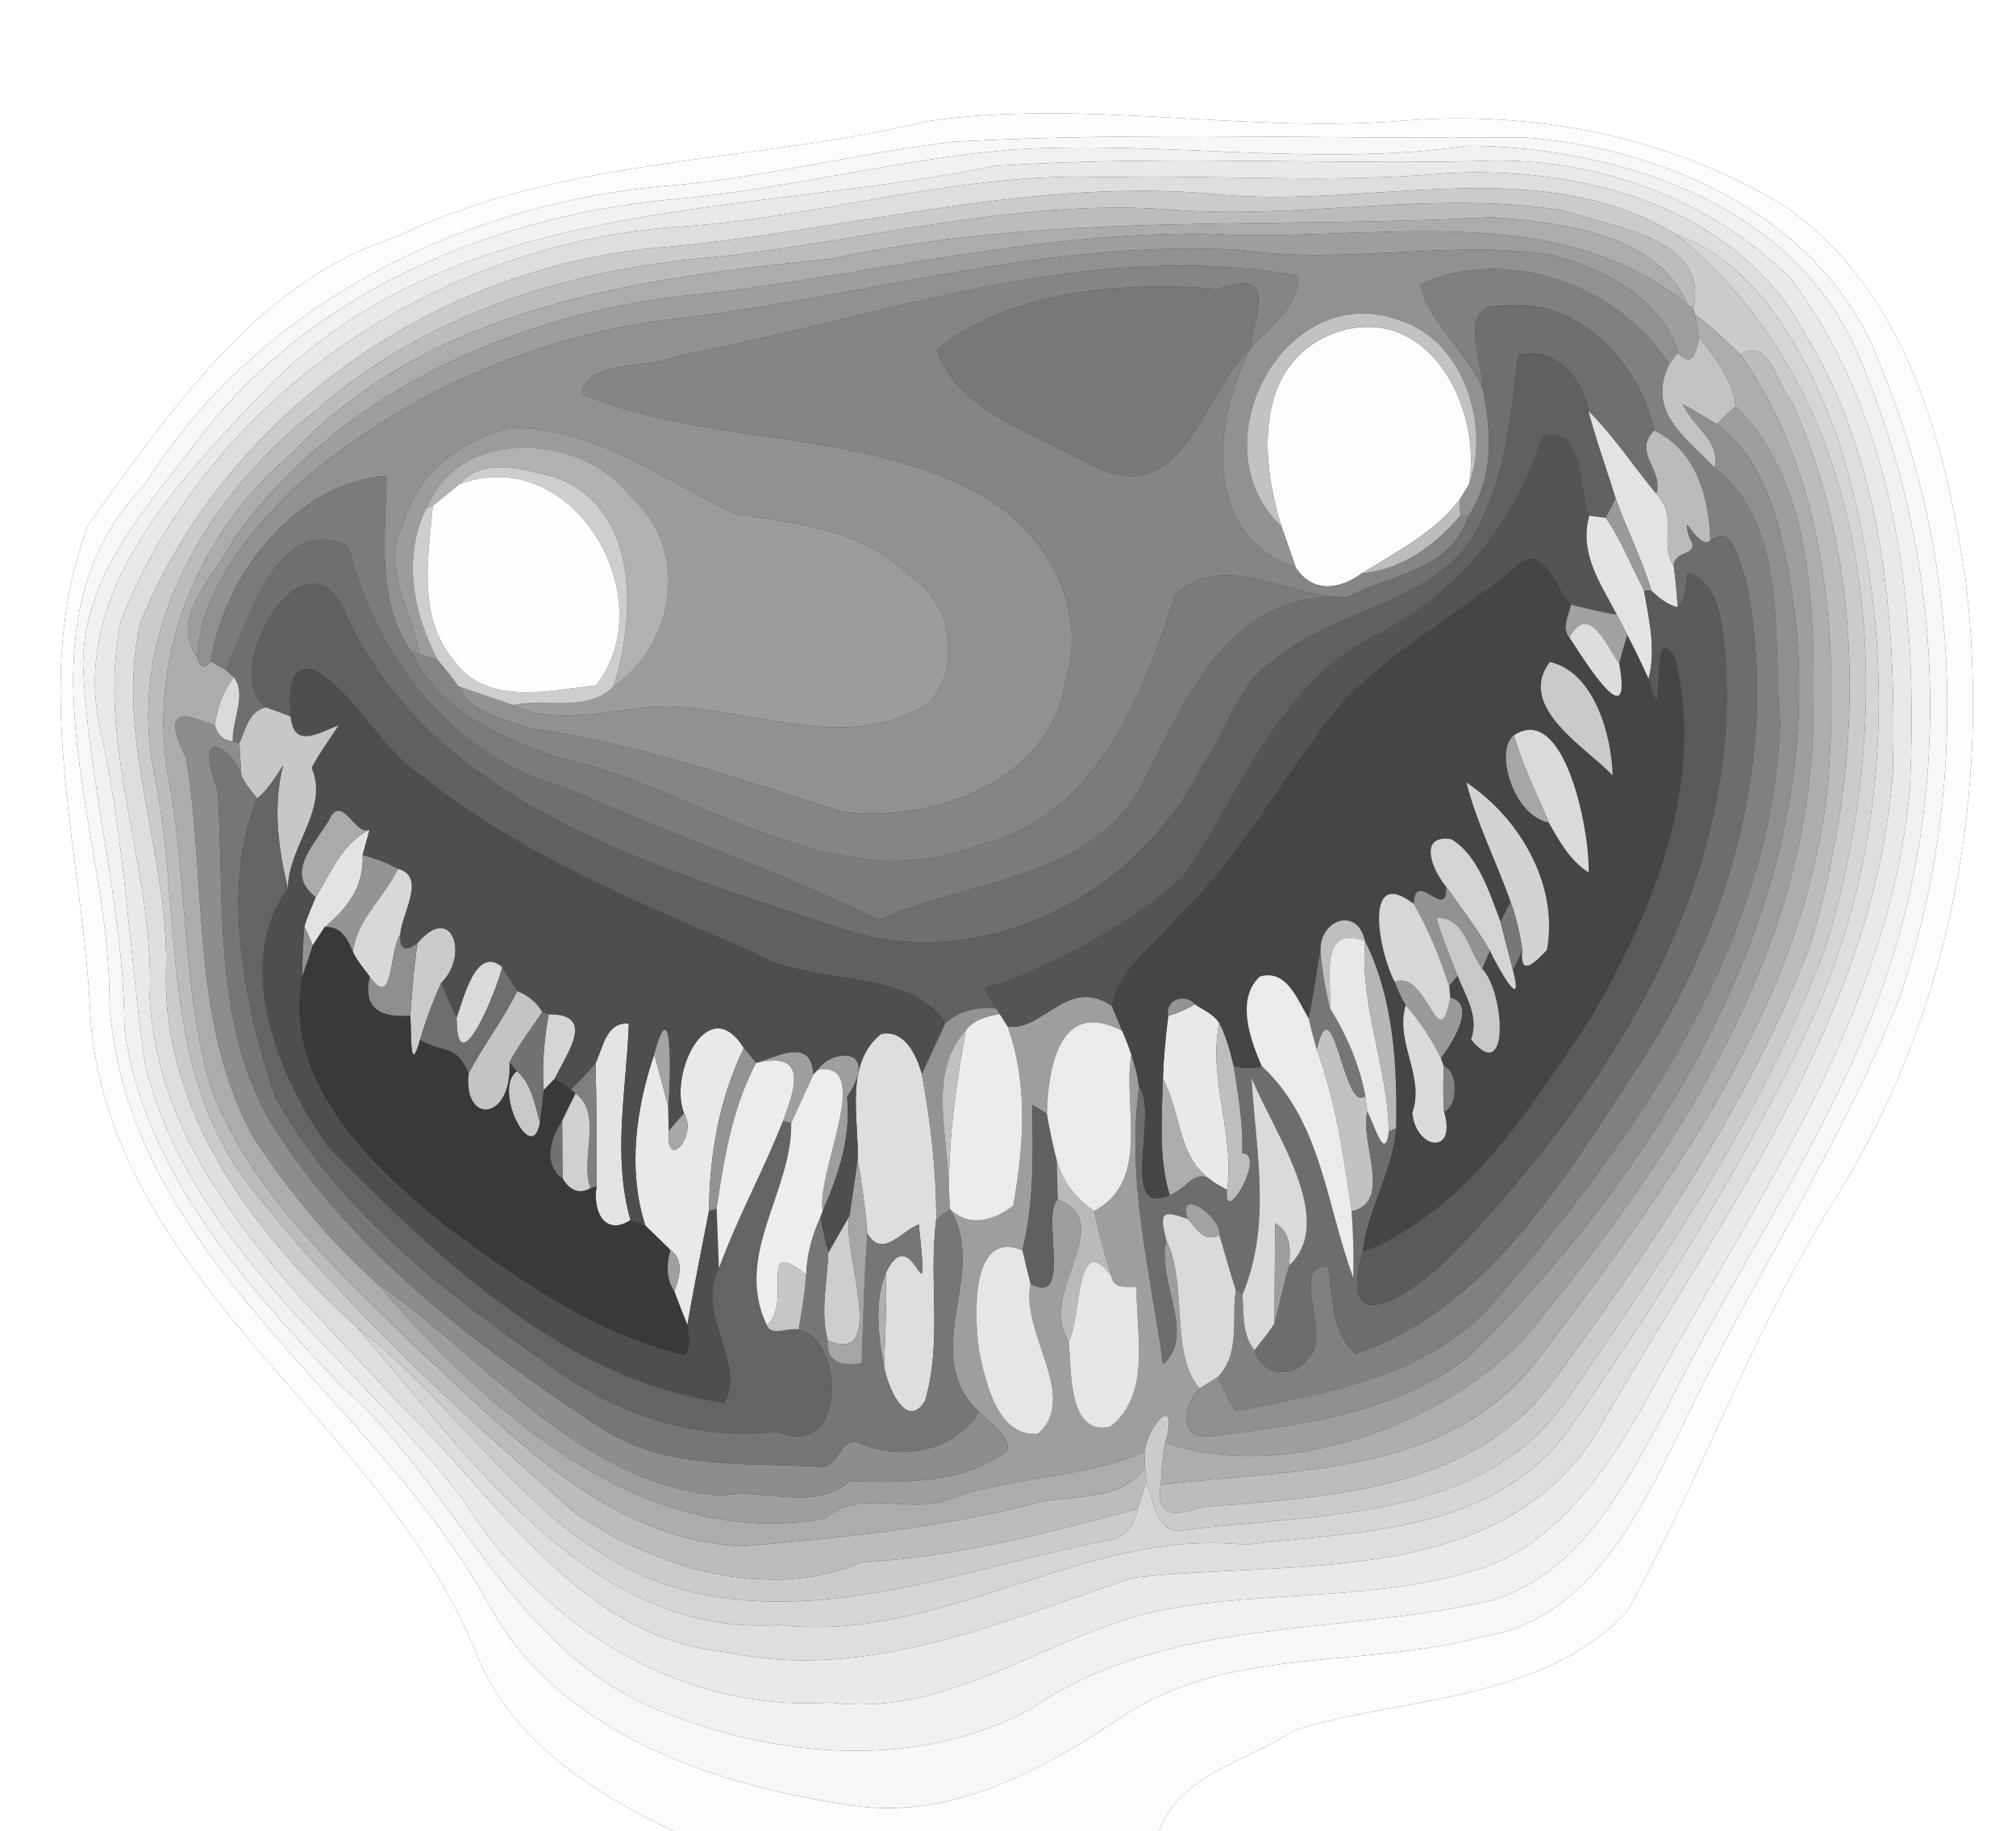 <?xml version="1.0" encoding="UTF-8" ?>
<!DOCTYPE svg PUBLIC "-//W3C//DTD SVG 1.1//EN" "http://www.w3.org/Graphics/SVG/1.1/DTD/svg11.dtd">
<svg width="250pt" height="227pt" viewBox="0 0 250 227" version="1.1" xmlns="http://www.w3.org/2000/svg">
<rect x="0" y="0" width="250" height="227" fill="#333333" stroke="none"/>
<g id="#ffffffff">
<path fill="#ffffff" opacity="1.00" d=" M 0.00 0.00 L 250.00 0.00 L 250.00 227.00 L 143.75 227.00 C 146.39 219.91 154.71 218.36 160.45 214.54 C 174.32 210.19 191.02 211.16 201.77 199.78 C 211.22 182.89 217.51 164.37 227.98 147.99 C 241.89 125.42 246.89 98.29 243.78 72.13 C 241.25 54.97 236.48 36.07 221.38 25.59 C 207.30 16.98 190.41 13.63 174.00 14.96 C 154.34 16.60 134.53 12.18 115.01 15.03 C 93.18 20.27 69.87 19.37 49.30 29.29 C 31.90 34.84 21.21 50.93 10.98 64.97 C 3.37 84.73 10.54 106.49 11.25 126.91 C 14.47 159.59 47.52 176.22 59.05 204.98 C 63.40 215.81 73.45 222.20 83.48 227.00 L 0.00 227.00 L 0.00 0.00 Z" />
</g>
<g id="#fcfcfcff">
<path fill="#fcfcfc" opacity="1.00" d=" M 115.01 15.03 C 134.53 12.18 154.34 16.60 174.00 14.96 C 190.41 13.63 207.30 16.98 221.38 25.59 C 236.48 36.07 241.25 54.97 243.78 72.13 C 246.89 98.29 241.89 125.42 227.98 147.99 C 217.51 164.37 211.22 182.89 201.77 199.78 C 191.02 211.16 174.32 210.19 160.45 214.54 C 154.71 218.36 146.39 219.91 143.75 227.00 L 83.48 227.00 C 73.45 222.20 63.40 215.81 59.05 204.98 C 47.52 176.22 14.47 159.59 11.25 126.91 C 10.54 106.49 3.37 84.73 10.98 64.97 C 21.21 50.93 31.90 34.84 49.30 29.29 C 69.87 19.37 93.18 20.27 115.01 15.03 M 118.41 17.56 C 106.54 18.91 94.94 22.00 83.03 23.01 C 57.33 25.13 31.96 37.75 17.99 59.99 C 0.80 77.95 13.81 103.25 13.58 124.59 C 15.93 156.12 46.23 172.96 60.44 198.62 C 68.93 214.57 87.81 221.10 104.58 223.66 C 117.77 226.11 129.66 219.24 140.13 212.20 C 153.25 204.11 169.66 206.82 183.96 202.88 C 197.41 200.70 203.66 186.99 209.01 176.00 C 217.48 158.36 228.30 141.88 235.57 123.65 C 244.12 98.70 243.42 70.06 233.33 45.69 C 226.77 27.42 207.14 18.40 189.01 17.03 C 165.48 17.30 141.89 16.29 118.41 17.56 Z" />
<path fill="#fcfcfc" opacity="1.00" d=" M 158.90 65.25 C 156.17 56.55 155.56 44.56 166.10 41.06 C 177.41 37.74 183.80 50.74 182.17 60.07 C 181.87 60.54 181.28 61.48 180.99 61.96 C 177.85 66.05 173.21 68.40 168.92 71.06 C 166.14 73.10 162.81 73.58 160.70 70.39 C 160.11 68.67 159.51 66.96 158.90 65.25 Z" />
</g>
<g id="#f7f7f7ff">
<path fill="#f7f7f7" opacity="1.00" d=" M 118.41 17.56 C 141.89 16.29 165.48 17.30 189.01 17.03 C 207.14 18.40 226.77 27.42 233.33 45.69 C 243.42 70.06 244.12 98.70 235.57 123.65 C 228.30 141.88 217.48 158.36 209.01 176.00 C 203.66 186.99 197.41 200.70 183.96 202.88 C 169.66 206.82 153.25 204.11 140.13 212.20 C 129.66 219.24 117.77 226.11 104.58 223.66 C 87.81 221.10 68.93 214.57 60.44 198.62 C 46.23 172.96 15.93 156.12 13.58 124.59 C 13.81 103.25 0.80 77.95 17.99 59.99 C 31.96 37.75 57.33 25.13 83.03 23.01 C 94.94 22.00 106.54 18.91 118.41 17.56 M 125.41 18.56 C 111.37 19.72 97.72 23.45 83.69 24.68 C 61.46 26.69 38.90 35.92 24.97 53.98 C 18.66 62.47 10.33 71.01 10.30 82.31 C 10.91 97.54 15.40 112.34 15.43 127.63 C 17.92 145.34 30.41 159.23 42.24 171.75 C 56.55 184.09 63.43 204.88 81.95 212.13 C 96.43 218.01 113.80 219.47 127.89 211.85 C 144.74 200.22 166.28 202.89 185.33 198.32 C 196.03 194.78 201.26 184.54 206.33 175.32 C 214.44 158.64 225.24 143.35 232.07 126.03 C 242.49 100.10 241.50 69.95 230.58 44.35 C 222.89 25.39 200.90 18.22 182.03 18.08 C 163.20 20.78 144.22 17.36 125.41 18.56 Z" />
</g>
<g id="#f1f1f1ff">
<path fill="#f1f1f1" opacity="1.00" d=" M 125.41 18.56 C 144.22 17.36 163.20 20.78 182.03 18.08 C 200.90 18.22 222.89 25.39 230.58 44.35 C 241.50 69.95 242.49 100.10 232.07 126.03 C 225.24 143.35 214.44 158.64 206.33 175.32 C 201.26 184.54 196.03 194.78 185.33 198.32 C 166.28 202.89 144.74 200.22 127.89 211.85 C 113.80 219.47 96.43 218.01 81.95 212.13 C 63.43 204.88 56.55 184.09 42.24 171.75 C 30.41 159.23 17.92 145.34 15.43 127.63 C 15.40 112.34 10.91 97.54 10.30 82.31 C 10.33 71.01 18.66 62.47 24.97 53.98 C 38.90 35.92 61.46 26.69 83.69 24.68 C 97.72 23.45 111.37 19.72 125.41 18.56 M 123.41 20.56 C 92.95 26.82 57.43 24.01 33.62 47.58 C 22.44 59.31 8.10 73.46 12.63 91.32 C 15.55 104.73 16.05 118.49 17.99 132.03 C 23.57 154.45 43.76 168.31 57.30 185.73 C 67.00 201.43 84.13 212.30 103.00 211.07 C 118.27 213.01 130.30 202.24 144.60 199.51 C 157.21 197.19 170.35 198.48 182.72 194.74 C 192.50 191.97 198.71 182.99 203.59 174.64 C 216.70 150.10 234.26 126.47 236.83 97.90 C 237.91 76.25 235.51 52.72 222.25 34.74 C 212.16 24.53 197.31 19.19 183.01 19.98 C 163.15 20.37 143.23 19.26 123.41 20.56 Z" />
</g>
<g id="#e9e9e9ff">
<path fill="#e9e9e9" opacity="1.00" d=" M 123.41 20.56 C 143.23 19.26 163.15 20.37 183.01 19.98 C 197.31 19.19 212.16 24.53 222.25 34.74 C 235.51 52.72 237.91 76.25 236.83 97.90 C 234.26 126.47 216.70 150.10 203.59 174.64 C 198.71 182.99 192.50 191.97 182.72 194.74 C 170.35 198.48 157.21 197.19 144.60 199.51 C 130.30 202.24 118.27 213.01 103.00 211.07 C 84.13 212.30 67.00 201.43 57.30 185.73 C 43.76 168.31 23.57 154.45 17.99 132.03 C 16.05 118.49 15.55 104.73 12.63 91.32 C 8.10 73.46 22.44 59.31 33.62 47.58 C 57.43 24.01 92.95 26.82 123.41 20.56 M 179.36 21.47 C 165.31 22.77 151.10 21.64 137.00 21.97 C 119.42 21.25 102.45 26.75 85.03 28.06 C 55.02 29.76 26.04 48.72 14.99 76.99 C 11.78 92.54 19.26 107.90 18.56 123.60 C 19.60 144.73 36.44 159.77 49.74 174.26 C 61.84 185.84 71.71 203.03 90.08 204.83 C 107.53 208.64 124.45 200.87 140.67 195.58 C 160.59 193.34 186.80 197.09 198.59 176.63 C 213.27 151.04 232.44 126.19 234.74 95.70 C 235.17 77.05 233.64 56.85 223.39 40.64 C 214.85 25.35 195.68 20.56 179.36 21.47 Z" />
<path fill="#e9e9e9" opacity="1.00" d=" M 144.87 125.93 C 146.04 125.60 147.14 125.12 148.19 124.50 C 149.21 125.23 150.52 125.70 151.19 126.83 C 149.78 133.87 153.16 140.66 152.17 147.54 C 151.75 147.30 150.93 146.82 150.52 146.58 C 145.92 143.50 146.72 138.63 144.21 133.71 C 144.30 131.09 144.55 128.51 144.87 125.93 Z" />
<path fill="#e9e9e9" opacity="1.00" d=" M 84.83 138.03 C 82.88 133.15 87.79 122.80 92.24 129.92 C 89.20 136.21 87.97 143.15 87.92 150.12 C 87.01 154.83 86.05 159.54 85.24 164.28 C 84.69 162.89 84.13 161.50 83.62 160.10 C 84.26 158.47 84.87 156.19 83.15 154.98 C 82.11 153.96 81.06 152.95 80.02 151.94 C 77.82 145.05 78.84 137.47 81.13 130.71 C 81.73 132.87 82.31 135.04 82.87 137.22 C 82.88 137.96 82.91 139.45 82.92 140.19 C 82.51 145.36 86.56 140.83 84.83 138.03 Z" />
</g>
<g id="#dededeff">
<path fill="#dedede" opacity="1.00" d=" M 179.36 21.47 C 195.68 20.56 214.85 25.35 223.39 40.64 C 233.64 56.85 235.17 77.05 234.74 95.70 C 232.44 126.19 213.27 151.04 198.59 176.63 C 186.80 197.09 160.59 193.34 140.67 195.58 C 124.45 200.87 107.53 208.64 90.08 204.83 C 71.71 203.03 61.84 185.84 49.74 174.26 C 36.44 159.77 19.60 144.73 18.56 123.60 C 19.26 107.90 11.78 92.54 14.99 76.99 C 26.04 48.72 55.02 29.76 85.03 28.06 C 102.45 26.75 119.42 21.25 137.00 21.97 C 151.10 21.64 165.31 22.77 179.36 21.47 M 150.00 23.99 C 126.61 22.08 104.00 28.90 80.89 30.77 C 53.43 33.52 27.76 51.64 17.36 77.31 C 14.16 91.73 21.09 106.04 20.58 120.59 C 20.26 138.33 31.77 153.27 44.29 164.55 C 57.83 180.07 73.06 203.07 96.64 201.46 C 116.84 203.81 134.59 189.35 154.39 191.50 C 168.27 189.87 184.47 190.10 194.00 177.99 C 205.16 162.12 215.59 145.54 223.98 128.00 C 234.94 105.05 235.51 78.10 227.81 54.10 C 224.18 44.22 218.16 32.67 207.84 29.06 C 190.44 18.51 169.02 26.21 150.00 23.99 Z" />
<path fill="#dedede" opacity="1.00" d=" M 109.26 128.19 C 112.16 127.58 113.68 130.80 114.31 133.15 C 115.41 139.10 116.12 145.10 116.10 151.16 C 115.13 158.60 116.87 166.44 114.71 173.69 C 112.32 177.53 109.94 171.62 109.63 169.31 C 109.79 165.47 109.96 161.66 109.85 157.82 C 113.28 150.55 115.38 165.60 113.94 151.79 C 111.75 152.62 109.42 156.13 107.56 152.91 C 107.32 149.83 106.89 146.76 106.36 143.72 C 106.52 138.72 104.67 131.83 109.26 128.19 Z" />
</g>
<g id="#cbcbcbff">
<path fill="#cbcbcb" opacity="1.00" d=" M 150.00 23.99 C 169.02 26.21 190.44 18.51 207.84 29.06 C 233.57 49.78 235.59 87.80 226.40 117.37 C 218.78 137.86 206.31 156.09 194.00 173.98 C 183.31 188.76 163.00 187.61 146.85 189.70 C 143.49 190.45 143.01 185.95 142.14 183.69 C 142.10 183.25 142.04 182.35 142.00 181.90 C 141.98 181.43 141.93 180.48 141.91 180.01 C 142.50 176.21 146.30 172.71 144.49 178.85 C 144.20 180.57 143.99 182.31 143.97 184.06 C 143.31 187.43 144.97 188.35 148.96 186.84 C 164.02 185.64 181.79 184.99 192.03 172.03 C 204.57 155.00 216.75 137.20 224.42 117.37 C 231.03 95.49 231.73 70.89 222.18 49.76 C 220.37 47.78 219.43 41.71 215.83 43.97 C 214.05 42.18 212.15 40.50 210.16 38.95 L 209.99 38.21 C 211.98 29.36 199.65 28.16 193.91 26.10 C 177.74 23.49 161.30 27.33 145.00 25.98 C 125.06 24.54 105.75 30.39 86.05 32.11 C 69.08 33.86 51.94 39.53 39.02 51.01 C 25.63 61.51 15.47 78.42 19.13 95.95 C 22.67 113.09 19.55 132.29 30.97 147.02 C 42.77 162.06 57.03 175.06 71.36 187.60 C 81.31 194.48 95.36 198.60 106.85 193.69 C 118.42 193.06 129.92 190.05 141.08 187.06 C 140.71 189.17 139.26 190.89 137.02 191.04 C 119.72 194.39 101.81 201.84 84.09 196.94 C 66.79 191.84 57.88 174.90 44.29 164.55 C 31.77 153.27 20.26 138.33 20.58 120.59 C 21.09 106.04 14.16 91.73 17.36 77.31 C 27.76 51.64 53.43 33.52 80.89 30.77 C 104.00 28.90 126.61 22.08 150.00 23.99 Z" />
<path fill="#cbcbcb" opacity="1.00" d=" M 51.79 116.90 C 56.11 111.82 58.20 118.52 54.71 121.86 C 53.68 124.14 52.80 126.50 52.09 128.91 C 50.77 133.62 51.04 127.96 50.88 125.92 C 51.11 122.89 51.32 119.89 51.79 116.90 Z" />
</g>
<g id="#bcbcbcff">
<path fill="#bcbcbc" opacity="1.00" d=" M 145.00 25.98 C 161.30 27.33 177.74 23.49 193.91 26.10 C 199.65 28.16 211.98 29.36 209.99 38.21 L 209.29 37.80 C 205.74 28.93 193.29 27.55 185.03 26.93 C 157.68 28.41 129.99 26.24 103.02 32.09 C 79.37 34.45 53.36 37.88 36.20 56.20 C 24.44 66.01 18.01 81.79 20.98 97.00 C 23.26 109.56 22.56 122.54 26.14 134.87 C 31.18 148.05 41.97 157.56 51.75 167.23 C 63.34 177.78 75.14 190.88 91.99 191.70 C 103.94 190.70 115.64 189.55 127.47 186.62 C 132.22 184.97 138.79 186.65 142.00 181.90 C 142.04 182.35 142.10 183.25 142.14 183.69 C 141.80 184.82 141.45 185.94 141.08 187.06 C 129.92 190.05 118.42 193.06 106.85 193.69 C 95.36 198.60 81.31 194.48 71.36 187.60 C 57.03 175.06 42.77 162.06 30.97 147.02 C 19.55 132.29 22.67 113.09 19.13 95.95 C 15.47 78.42 25.63 61.51 39.02 51.01 C 51.94 39.53 69.08 33.86 86.05 32.11 C 105.75 30.39 125.06 24.54 145.00 25.98 Z" />
<path fill="#bcbcbc" opacity="1.00" d=" M 215.83 43.97 C 219.43 41.71 220.37 47.78 222.18 49.76 C 231.73 70.89 231.03 95.49 224.42 117.37 C 216.75 137.20 204.57 155.00 192.03 172.03 C 181.79 184.99 164.02 185.64 148.96 186.84 C 144.97 188.35 143.31 187.43 143.97 184.06 C 160.27 182.12 179.49 183.11 190.61 168.67 C 206.76 147.33 224.08 124.27 226.74 96.70 C 228.01 78.72 226.52 59.18 215.83 43.97 Z" />
</g>
<g id="#acacacff">
<path fill="#acacac" opacity="1.00" d=" M 103.02 32.09 C 129.99 26.24 157.68 28.41 185.03 26.93 C 193.29 27.55 205.74 28.93 209.29 37.80 C 192.70 24.23 169.73 30.17 149.99 28.99 C 128.89 28.69 108.36 33.97 87.53 36.40 C 65.04 38.34 42.30 48.18 28.91 66.92 C 27.00 71.07 20.77 76.50 24.44 81.41 C 24.78 82.81 25.34 83.00 26.12 81.99 C 26.59 82.25 27.53 82.78 28.00 83.04 C 28.25 83.27 28.76 83.73 29.01 83.97 C 27.67 85.71 26.92 87.76 26.66 89.93 C 24.15 89.13 19.39 86.52 23.08 93.98 C 25.70 109.75 23.51 127.00 31.63 141.35 C 35.96 147.82 40.93 153.94 46.78 159.11 C 60.48 175.03 79.83 192.37 102.28 188.25 C 107.01 184.26 113.29 188.18 118.57 185.52 C 126.20 183.08 134.51 183.14 141.91 180.01 C 141.93 180.48 141.98 181.43 142.00 181.90 C 138.79 186.65 132.22 184.97 127.47 186.62 C 115.64 189.55 103.94 190.70 91.99 191.70 C 75.14 190.88 63.34 177.78 51.75 167.23 C 41.97 157.56 31.18 148.05 26.14 134.87 C 22.56 122.54 23.26 109.56 20.98 97.00 C 18.01 81.79 24.44 66.01 36.20 56.20 C 53.36 37.88 79.37 34.45 103.02 32.09 Z" />
</g>
<g id="#9e9e9eff">
<path fill="#9e9e9e" opacity="1.00" d=" M 87.53 36.40 C 108.36 33.97 128.89 28.69 149.99 28.99 C 169.73 30.17 192.70 24.23 209.29 37.80 L 209.99 38.21 L 210.16 38.95 C 210.34 39.92 210.54 40.88 210.75 41.84 C 210.30 43.58 209.95 45.80 208.08 43.75 C 206.09 36.94 198.76 33.27 192.36 31.59 C 179.61 29.67 166.78 32.88 154.02 31.01 C 130.45 29.57 107.69 36.66 84.53 39.43 C 66.83 41.34 49.78 48.70 36.45 60.52 C 30.71 66.16 25.04 73.05 24.44 81.41 C 20.77 76.50 27.00 71.07 28.91 66.92 C 42.30 48.18 65.04 38.34 87.53 36.40 Z" />
<path fill="#9e9e9e" opacity="1.00" d=" M 212.89 52.58 C 213.65 51.81 214.42 51.07 215.22 50.36 C 225.26 60.21 225.02 76.96 224.86 89.98 C 224.10 119.14 206.90 144.31 188.99 165.97 C 178.33 177.18 158.64 183.81 144.49 178.85 C 146.30 172.71 142.50 176.21 141.91 180.01 C 134.51 183.14 126.20 183.08 118.57 185.52 C 113.29 188.18 107.01 184.26 102.28 188.25 C 79.83 192.37 60.48 175.03 46.78 159.11 C 60.45 168.43 71.63 183.95 89.37 185.43 C 94.80 184.37 100.73 187.54 105.42 183.62 C 111.96 183.84 119.43 184.00 125.01 179.81 C 124.99 177.58 122.72 176.49 121.40 175.02 C 113.76 167.78 122.71 157.88 117.81 149.91 C 120.30 152.25 123.18 151.28 125.65 149.50 C 126.93 142.15 127.54 134.43 124.95 127.26 C 129.31 127.93 132.38 120.99 137.88 124.70 C 138.31 125.72 138.74 126.75 139.15 127.79 C 131.19 123.66 129.99 132.71 129.82 138.05 C 129.36 137.78 128.45 137.24 127.99 136.98 C 128.12 143.02 128.24 149.11 126.79 155.02 C 120.10 152.20 120.88 164.03 121.43 167.56 C 122.25 171.52 123.77 178.21 128.72 177.75 C 133.89 173.23 126.50 165.19 127.80 159.17 C 133.12 162.08 129.02 150.47 131.17 148.71 C 138.79 151.58 128.57 160.26 132.51 166.28 C 132.93 169.18 132.23 178.23 137.73 176.85 C 142.84 172.75 140.84 165.33 140.95 159.56 C 139.68 159.47 138.06 159.89 137.81 158.18 C 136.98 155.53 136.26 152.85 135.67 150.14 C 142.78 146.36 139.20 137.29 140.29 130.76 C 140.74 132.05 141.08 133.39 141.26 134.75 C 139.64 146.44 142.70 157.67 144.23 169.14 C 148.42 165.40 143.34 158.82 144.64 153.75 C 147.36 159.36 145.04 167.83 148.76 172.11 C 146.81 174.02 146.01 178.53 150.02 178.06 C 161.06 176.73 173.08 175.26 182.20 168.17 C 206.32 144.17 226.93 110.99 222.51 75.56 C 221.34 67.51 219.84 57.82 212.89 52.58 Z" />
<path fill="#9e9e9e" opacity="1.00" d=" M 93.76 131.78 C 96.57 130.91 100.60 128.60 100.88 133.20 C 99.95 135.20 99.04 137.22 98.12 139.23 L 97.09 138.98 C 98.67 134.78 100.19 130.29 93.76 131.78 Z" />
<path fill="#9e9e9e" opacity="1.00" d=" M 101.45 132.60 C 102.96 130.11 109.30 129.54 105.04 136.01 C 105.57 140.94 103.97 145.70 102.02 150.13 C 101.15 145.38 108.44 131.57 101.45 132.60 Z" />
</g>
<g id="#d5d5d5ff">
<path fill="#d5d5d5" opacity="1.00" d=" M 207.84 29.06 C 218.16 32.67 224.18 44.22 227.81 54.10 C 235.51 78.10 234.94 105.05 223.98 128.00 C 215.59 145.54 205.16 162.12 194.00 177.99 C 184.47 190.10 168.27 189.87 154.39 191.50 C 134.59 189.35 116.84 203.81 96.64 201.46 C 73.06 203.07 57.83 180.07 44.29 164.55 C 57.88 174.90 66.79 191.84 84.09 196.94 C 101.81 201.84 119.72 194.39 137.02 191.04 C 139.26 190.89 140.71 189.17 141.08 187.06 C 141.45 185.94 141.80 184.82 142.14 183.69 C 143.01 185.95 143.49 190.45 146.85 189.70 C 163.00 187.61 183.31 188.76 194.00 173.98 C 206.31 156.09 218.78 137.86 226.40 117.37 C 235.59 87.80 233.57 49.78 207.84 29.06 Z" />
<path fill="#d5d5d5" opacity="1.00" d=" M 68.04 125.73 C 73.97 125.72 70.36 130.48 68.78 133.75 C 68.44 134.10 67.76 134.80 67.42 135.15 C 67.18 132.00 67.50 128.83 68.04 125.73 Z" />
</g>
<g id="#919191ff">
<path fill="#919191" opacity="1.00" d=" M 84.53 39.43 C 107.69 36.66 130.45 29.57 154.02 31.01 C 166.78 32.88 179.61 29.67 192.36 31.59 C 198.76 33.27 206.09 36.94 208.08 43.75 C 207.81 44.10 207.27 44.80 207.00 45.15 C 200.59 35.21 186.68 30.41 176.14 35.24 C 177.07 39.93 181.95 43.55 183.86 48.19 C 185.01 53.59 185.24 59.27 182.06 64.07 L 181.10 63.92 C 181.07 63.43 181.02 62.45 180.99 61.96 C 181.28 61.48 181.87 60.54 182.17 60.07 C 184.83 53.03 181.56 42.46 174.03 39.89 C 159.48 34.00 148.13 55.17 158.90 65.25 C 159.51 66.96 160.11 68.67 160.70 70.39 C 148.85 66.24 150.49 52.12 155.11 43.08 C 157.48 40.51 161.03 38.01 161.02 34.20 C 134.89 29.42 109.45 39.31 84.13 44.12 C 80.90 45.76 72.83 44.40 72.10 48.82 C 87.75 55.36 106.44 52.97 121.70 61.35 C 129.57 65.89 134.91 74.98 132.21 84.15 C 130.32 97.08 115.60 102.01 104.29 100.62 C 91.60 96.53 78.93 92.17 65.67 90.28 C 62.51 89.15 58.34 88.46 56.84 85.08 C 59.10 85.88 61.38 86.61 63.64 87.41 C 70.09 90.54 77.57 87.06 84.47 87.67 C 94.53 88.41 105.94 93.18 115.18 87.15 C 119.40 82.52 118.04 74.58 112.68 71.33 C 107.03 65.61 98.67 64.91 91.17 63.69 C 82.17 59.56 73.57 52.71 63.12 53.10 C 57.23 54.51 51.44 58.95 49.99 65.00 C 47.09 70.54 51.23 75.68 51.97 81.08 L 51.05 80.86 C 46.53 74.52 47.85 66.24 47.94 58.96 C 36.63 59.96 27.87 71.15 26.12 81.99 C 25.34 83.00 24.78 82.81 24.44 81.41 C 25.04 73.05 30.71 66.16 36.45 60.52 C 49.78 48.70 66.83 41.34 84.53 39.43 Z" />
</g>
<g id="#858585ff">
<path fill="#858585" opacity="1.00" d=" M 84.13 44.12 C 109.45 39.31 134.89 29.42 161.02 34.20 C 161.03 38.01 157.48 40.51 155.11 43.08 C 155.24 39.62 158.83 32.97 151.02 35.83 C 139.41 34.90 125.33 35.91 116.21 43.32 C 118.25 50.70 128.64 53.91 135.39 57.63 C 146.58 63.64 149.20 48.77 155.11 43.08 C 150.49 52.12 148.85 66.24 160.70 70.39 C 162.81 73.58 166.14 73.10 168.92 71.06 C 173.87 70.63 177.94 67.60 181.10 63.92 L 182.06 64.07 C 179.88 70.81 172.35 71.18 167.01 74.06 C 159.95 74.16 151.86 68.11 145.74 73.74 C 141.74 86.27 135.92 101.19 121.67 104.69 C 102.92 111.95 86.70 97.53 69.10 93.91 C 62.07 91.40 54.26 88.08 51.05 80.86 L 51.97 81.08 C 52.54 81.26 53.68 81.60 54.25 81.78 C 55.15 82.84 56.03 83.94 56.84 85.08 C 58.34 88.46 62.51 89.15 65.67 90.28 C 78.93 92.17 91.60 96.53 104.29 100.62 C 115.60 102.01 130.32 97.08 132.21 84.15 C 134.91 74.98 129.57 65.89 121.70 61.35 C 106.44 52.97 87.75 55.36 72.10 48.82 C 72.83 44.40 80.90 45.76 84.13 44.12 Z" />
</g>
<g id="#808080ff">
<path fill="#808080" opacity="1.00" d=" M 176.14 35.24 C 186.68 30.41 200.59 35.21 207.00 45.15 C 204.16 51.11 209.02 54.14 212.63 58.00 C 221.83 65.19 219.81 79.40 220.76 89.83 C 219.57 117.26 203.08 140.75 185.80 160.80 C 177.81 170.59 164.84 172.60 153.25 174.97 C 152.37 173.62 151.71 172.16 150.98 170.74 C 153.84 167.92 152.70 163.56 153.25 159.92 L 154.08 160.48 C 154.24 162.86 154.00 165.43 155.56 167.39 C 156.34 170.56 160.69 171.07 162.27 168.28 C 165.26 166.19 159.76 156.33 164.72 157.13 C 165.34 160.67 165.01 165.25 168.12 167.83 C 185.38 161.90 194.80 144.69 204.35 130.34 C 215.15 113.08 220.74 91.79 216.44 71.61 C 215.56 69.71 214.97 64.76 212.09 67.04 C 211.94 61.67 210.40 55.93 205.15 53.37 C 203.17 44.66 195.58 36.66 186.02 37.94 C 180.62 37.74 183.96 44.83 183.86 48.19 C 181.95 43.55 177.07 39.93 176.14 35.24 Z" />
</g>
<g id="#787878ff">
<path fill="#787878" opacity="1.00" d=" M 116.21 43.32 C 125.33 35.91 139.41 34.90 151.02 35.83 C 158.83 32.97 155.24 39.62 155.11 43.08 C 149.20 48.77 146.58 63.64 135.39 57.63 C 128.64 53.91 118.25 50.70 116.21 43.32 Z" />
</g>
<g id="#6f6f6fff">
<path fill="#6f6f6f" opacity="1.00" d=" M 183.86 48.19 C 183.96 44.83 180.62 37.74 186.02 37.94 C 195.58 36.66 203.17 44.66 205.15 53.37 C 202.39 56.02 206.39 58.33 205.40 61.24 C 202.56 57.84 200.14 54.08 196.99 50.97 C 196.29 46.82 192.79 42.84 188.26 44.05 C 187.30 52.19 186.56 60.82 181.82 67.81 C 175.61 75.20 165.06 75.82 157.93 81.93 C 153.27 84.90 152.23 90.80 149.03 95.01 C 141.32 110.71 122.02 120.91 104.83 115.25 C 81.84 107.66 53.79 100.02 42.87 76.10 C 38.03 64.48 26.95 83.25 32.99 87.70 C 30.85 88.12 30.48 90.48 29.69 92.16 L 28.86 91.92 C 28.72 89.35 30.64 86.16 29.01 83.97 C 28.76 83.73 28.25 83.27 28.00 83.04 C 30.84 76.65 34.69 63.34 43.22 67.76 C 46.73 81.51 55.95 93.84 70.30 97.71 C 83.05 103.45 96.62 107.95 108.99 114.04 C 119.85 109.09 135.18 109.13 141.49 97.42 C 147.07 86.70 152.31 73.09 167.01 74.06 C 172.35 71.18 179.88 70.81 182.06 64.07 C 185.24 59.27 185.01 53.59 183.86 48.19 Z" />
</g>
<g id="#c2c2c2ff">
<path fill="#c2c2c2" opacity="1.00" d=" M 158.90 65.25 C 148.13 55.17 159.48 34.00 174.03 39.89 C 181.56 42.46 184.83 53.03 182.17 60.07 C 183.80 50.74 177.41 37.74 166.10 41.06 C 155.56 44.56 156.17 56.55 158.90 65.25 Z" />
<path fill="#c2c2c2" opacity="1.00" d=" M 163.28 130.10 C 165.34 121.52 166.65 138.30 169.32 135.87 C 169.38 136.36 169.50 137.33 169.56 137.82 C 168.59 141.74 172.81 148.96 167.61 150.18 C 166.63 143.39 165.66 136.57 163.28 130.10 Z" />
</g>
<g id="#adadadff">
<path fill="#adadad" opacity="1.00" d=" M 210.16 38.95 C 212.15 40.50 214.05 42.18 215.83 43.97 C 226.52 59.18 228.01 78.72 226.74 96.70 C 224.08 124.27 206.76 147.33 190.61 168.67 C 179.49 183.11 160.27 182.12 143.97 184.06 C 143.99 182.31 144.20 180.57 144.49 178.85 C 158.64 183.81 178.33 177.18 188.99 165.97 C 206.90 144.31 224.10 119.14 224.86 89.98 C 225.02 76.96 225.26 60.21 215.22 50.36 C 214.91 47.01 212.63 44.45 210.75 41.84 C 210.54 40.88 210.34 39.92 210.16 38.95 Z" />
<path fill="#adadad" opacity="1.00" d=" M 144.21 133.71 C 146.72 138.63 145.92 143.50 150.52 146.58 C 148.27 144.45 147.12 147.58 145.05 148.15 C 143.64 143.48 144.09 138.51 144.21 133.71 Z" />
</g>
<g id="#c3c3c3ff">
<path fill="#c3c3c3" opacity="1.00" d=" M 208.08 43.75 C 209.95 45.80 210.30 43.58 210.75 41.84 C 212.63 44.45 214.91 47.01 215.22 50.36 C 214.42 51.07 213.65 51.81 212.89 52.58 C 211.48 51.76 210.11 50.88 208.68 50.11 C 209.86 52.87 213.39 54.63 212.63 58.00 C 209.02 54.14 204.16 51.11 207.00 45.15 C 207.27 44.80 207.81 44.10 208.08 43.75 Z" />
</g>
<g id="#606060ff">
<path fill="#606060" opacity="1.00" d=" M 188.26 44.05 C 192.79 42.84 196.29 46.82 196.99 50.97 C 197.94 54.63 199.27 58.18 200.36 61.80 C 200.05 62.40 199.43 63.60 199.12 64.20 C 198.61 64.13 197.59 64.00 197.08 63.94 C 195.57 60.87 196.70 52.71 191.25 54.12 C 187.92 65.07 180.34 74.02 170.05 79.05 C 158.31 85.29 153.86 98.39 146.71 108.70 C 140.15 114.63 132.18 118.72 124.04 122.03 C 120.59 122.05 123.11 123.88 123.55 125.05 C 121.25 124.79 118.99 125.28 117.24 126.84 C 112.56 119.82 100.68 122.33 93.73 118.21 C 79.29 111.93 64.42 106.00 52.03 95.98 C 46.90 92.50 44.24 86.08 38.90 83.03 C 35.43 82.33 35.96 86.63 36.04 88.83 C 35.03 88.44 34.01 88.07 32.99 87.70 C 26.95 83.25 38.03 64.48 42.87 76.10 C 53.79 100.02 81.84 107.66 104.83 115.25 C 122.02 120.91 141.32 110.71 149.03 95.01 C 152.23 90.80 153.27 84.90 157.93 81.93 C 165.06 75.82 175.61 75.20 181.82 67.81 C 186.56 60.82 187.30 52.19 188.26 44.05 Z" />
<path fill="#606060" opacity="1.00" d=" M 127.99 136.98 C 128.45 137.24 129.36 137.78 129.82 138.05 C 130.14 140.00 130.56 141.93 131.04 143.84 C 131.10 145.46 131.12 147.09 131.17 148.71 C 129.02 150.47 133.12 162.08 127.80 159.17 C 127.44 157.78 127.10 156.40 126.79 155.02 C 128.24 149.11 128.12 143.02 127.99 136.98 Z" />
</g>
<g id="#8f8f8fff">
<path fill="#8f8f8f" opacity="1.00" d=" M 208.68 50.11 C 210.11 50.88 211.48 51.76 212.89 52.58 C 219.84 57.82 221.34 67.51 222.51 75.56 C 226.93 110.99 206.32 144.17 182.20 168.17 C 173.08 175.26 161.06 176.73 150.02 178.06 C 146.01 178.53 146.81 174.02 148.76 172.11 C 149.31 171.77 150.42 171.08 150.98 170.74 C 151.71 172.16 152.37 173.62 153.25 174.97 C 164.84 172.60 177.81 170.59 185.80 160.80 C 203.08 140.75 219.57 117.26 220.76 89.83 C 219.81 79.40 221.83 65.19 212.63 58.00 C 213.39 54.63 209.86 52.87 208.68 50.11 Z" />
</g>
<g id="#e3e3e3ff">
<path fill="#e3e3e3" opacity="1.00" d=" M 196.99 50.97 C 200.14 54.08 202.56 57.84 205.40 61.24 C 208.19 64.08 205.68 67.18 207.56 70.16 C 207.79 71.87 207.93 73.58 208.05 75.30 C 206.75 74.98 205.74 74.13 204.79 73.24 C 203.63 69.31 201.72 65.66 200.36 61.80 C 199.27 58.18 197.94 54.63 196.99 50.97 Z" />
<path fill="#e3e3e3" opacity="1.00" d=" M 39.15 111.23 C 41.03 108.19 42.44 104.53 45.82 102.87 C 45.55 103.92 45.26 104.96 44.97 106.01 C 45.17 109.96 43.00 112.67 40.25 114.95 C 39.89 115.51 39.16 116.64 38.79 117.21 C 38.53 116.62 38.00 115.44 37.74 114.85 C 38.12 113.61 38.66 112.42 39.15 111.23 Z" />
</g>
<g id="#9c9c9cff">
<path fill="#9c9c9c" opacity="1.00" d=" M 49.99 65.00 C 51.44 58.95 57.23 54.51 63.12 53.10 C 73.57 52.71 82.17 59.56 91.17 63.69 C 98.67 64.91 107.03 65.61 112.68 71.33 C 118.04 74.58 119.40 82.52 115.18 87.15 C 105.94 93.18 94.53 88.41 84.47 87.67 C 77.57 87.06 70.09 90.54 63.64 87.41 C 67.54 86.51 72.91 88.41 76.08 85.09 C 83.76 79.84 85.56 68.04 78.31 61.70 C 72.33 53.62 56.90 52.74 52.85 63.05 C 49.86 69.17 51.25 76.00 54.25 81.78 C 53.68 81.60 52.54 81.26 51.97 81.08 C 51.23 75.68 47.09 70.54 49.99 65.00 Z" />
</g>
<g id="#545454ff">
<path fill="#545454" opacity="1.00" d=" M 191.25 54.12 C 196.70 52.71 195.57 60.87 197.08 63.94 C 195.80 68.65 198.51 72.35 200.50 76.20 C 198.57 75.93 196.70 75.40 194.81 74.97 C 192.91 73.10 191.40 67.06 188.18 70.16 C 181.17 75.87 173.17 80.36 166.71 86.72 C 159.49 95.56 154.23 105.95 145.87 113.85 C 143.18 117.39 138.68 120.08 137.88 124.70 C 132.38 120.99 129.31 127.93 124.95 127.26 C 124.70 126.88 124.21 126.11 123.97 125.72 L 123.55 125.05 C 123.11 123.88 120.59 122.05 124.04 122.03 C 132.18 118.72 140.15 114.63 146.71 108.70 C 153.86 98.39 158.31 85.29 170.05 79.05 C 180.34 74.02 187.92 65.07 191.25 54.12 Z" />
</g>
<g id="#bbbbbbff">
<path fill="#bbbbbb" opacity="1.00" d=" M 205.40 61.24 C 206.39 58.33 202.39 56.02 205.15 53.37 C 210.40 55.93 211.94 61.67 212.09 67.04 C 210.53 68.30 208.37 62.55 209.48 66.59 C 211.03 69.09 207.69 68.00 207.56 70.16 C 205.68 67.18 208.19 64.08 205.40 61.24 Z" />
</g>
<g id="#b1b1b1ff">
<path fill="#b1b1b1" opacity="1.00" d=" M 52.85 63.05 C 56.90 52.74 72.33 53.62 78.31 61.70 C 85.56 68.04 83.76 79.84 76.08 85.09 C 78.87 76.30 79.31 63.04 68.86 59.16 C 64.94 58.26 60.07 56.51 57.01 60.01 C 55.89 60.90 54.78 61.80 53.67 62.70 L 52.85 63.05 Z" />
</g>
<g id="#cececeff">
<path fill="#cecece" opacity="1.00" d=" M 57.01 60.01 C 60.07 56.51 64.94 58.26 68.86 59.16 C 79.31 63.04 78.87 76.30 76.08 85.09 C 72.91 88.41 67.54 86.51 63.64 87.41 C 61.38 86.61 59.10 85.88 56.84 85.08 C 56.03 83.94 55.15 82.84 54.25 81.78 C 51.25 76.00 49.86 69.17 52.85 63.05 L 53.67 62.70 C 53.11 69.13 51.74 76.41 56.22 81.80 C 60.21 87.60 68.06 85.62 73.90 84.96 C 82.33 74.32 71.18 54.78 57.01 60.01 Z" />
<path fill="#cecece" opacity="1.00" d=" M 105.36 150.70 C 104.23 154.65 110.34 169.42 102.66 166.21 C 101.68 162.63 102.60 158.94 102.71 155.32 C 103.58 153.76 104.48 152.24 105.36 150.70 Z" />
</g>
<g id="#7b7b7bff">
<path fill="#7b7b7b" opacity="1.00" d=" M 26.12 81.99 C 27.87 71.15 36.63 59.96 47.94 58.96 C 47.85 66.24 46.53 74.52 51.05 80.86 C 54.26 88.08 62.07 91.40 69.10 93.91 C 86.70 97.53 102.92 111.95 121.67 104.69 C 135.92 101.19 141.74 86.27 145.74 73.74 C 151.86 68.11 159.95 74.16 167.01 74.06 C 152.31 73.09 147.07 86.70 141.49 97.42 C 135.18 109.13 119.85 109.09 108.99 114.04 C 96.62 107.95 83.05 103.45 70.30 97.71 C 55.95 93.84 46.73 81.51 43.22 67.76 C 34.69 63.34 30.84 76.65 28.00 83.04 C 27.53 82.78 26.59 82.25 26.12 81.99 Z" />
</g>
<g id="#fdfdfdff">
<path fill="#fdfdfd" opacity="1.00" d=" M 57.01 60.01 C 71.18 54.78 82.33 74.32 73.90 84.96 C 68.06 85.62 60.21 87.60 56.22 81.80 C 51.74 76.41 53.11 69.13 53.67 62.70 C 54.78 61.80 55.89 60.90 57.01 60.01 Z" />
</g>
<g id="#bdbdbdff">
<path fill="#bdbdbd" opacity="1.00" d=" M 168.92 71.06 C 173.21 68.40 177.85 66.05 180.99 61.96 C 181.02 62.45 181.07 63.43 181.10 63.92 C 177.94 67.60 173.87 70.63 168.92 71.06 Z" />
</g>
<g id="#9a9a9aff">
<path fill="#9a9a9a" opacity="1.00" d=" M 200.36 61.80 C 201.72 65.66 203.63 69.31 204.79 73.24 L 203.87 73.20 C 202.27 70.21 201.07 67.00 199.12 64.20 C 199.43 63.60 200.05 62.40 200.36 61.80 Z" />
<path fill="#9a9a9a" opacity="1.00" d=" M 172.96 121.73 C 176.97 120.06 178.44 131.46 179.84 123.66 C 183.26 124.54 179.96 129.49 178.68 131.20 C 177.54 128.82 176.06 126.62 174.32 124.64 C 173.77 123.71 173.32 122.74 172.96 121.73 Z" />
</g>
<g id="#e4e4e4ff">
<path fill="#e4e4e4" opacity="1.00" d=" M 197.08 63.94 C 197.59 64.00 198.61 64.13 199.12 64.20 C 201.07 67.00 202.27 70.21 203.87 73.20 C 204.50 76.82 205.39 80.56 204.43 84.19 C 203.62 82.33 202.71 80.52 201.79 78.72 C 201.38 77.87 200.95 77.03 200.50 76.20 C 198.51 72.35 195.80 68.65 197.08 63.94 Z" />
<path fill="#e4e4e4" opacity="1.00" d=" M 73.85 131.84 C 74.75 129.92 75.19 126.61 77.98 126.91 C 77.70 135.02 75.91 143.29 78.19 151.27 C 74.91 153.36 73.45 150.01 73.99 147.07 C 73.98 141.99 74.00 136.92 73.85 131.84 Z" />
</g>
<g id="#6d6d6dff">
<path fill="#6d6d6d" opacity="1.00" d=" M 209.48 66.59 C 208.37 62.55 210.53 68.30 212.09 67.04 C 214.97 64.76 215.56 69.71 216.44 71.61 C 220.74 91.79 215.15 113.08 204.35 130.34 C 194.80 144.69 185.38 161.90 168.12 167.83 C 165.01 165.25 165.34 160.67 164.72 157.13 C 159.76 156.33 165.26 166.19 162.27 168.28 C 160.69 171.07 156.34 170.56 155.56 167.39 C 156.40 166.29 157.32 165.24 158.05 164.06 C 158.70 161.67 159.13 159.25 159.86 156.89 C 165.85 151.33 157.98 140.43 155.20 133.63 C 155.71 142.64 157.74 151.76 154.08 160.48 L 153.25 159.92 C 152.49 157.67 151.91 155.36 151.20 153.10 C 151.46 150.86 145.92 147.00 147.30 151.13 C 144.19 150.03 143.69 150.19 144.64 153.75 C 143.34 158.82 148.42 165.40 144.23 169.14 C 142.70 157.67 139.64 146.44 141.26 134.75 C 143.76 137.87 138.61 151.11 145.05 148.15 C 147.12 147.58 148.27 144.45 150.52 146.58 C 150.93 146.82 151.75 147.30 152.17 147.54 C 151.62 152.41 157.16 142.96 154.02 142.99 C 154.18 139.33 153.53 135.76 152.98 132.17 C 154.13 132.43 155.32 132.58 156.46 132.16 C 163.92 139.07 164.46 149.44 167.82 158.41 C 167.89 155.66 167.82 152.91 167.61 150.18 C 172.81 148.96 168.59 141.74 169.56 137.82 C 170.34 139.12 171.75 144.32 172.23 140.28 L 173.12 139.87 C 172.76 145.25 169.57 149.97 168.99 155.23 C 165.28 168.11 177.40 158.68 180.80 154.80 C 199.56 135.05 216.09 109.46 213.95 81.03 C 213.41 77.36 213.42 72.40 209.31 71.01 C 208.84 72.41 209.24 74.24 208.05 75.30 C 207.93 73.58 207.79 71.87 207.56 70.16 C 207.69 68.00 211.03 69.09 209.48 66.59 Z" />
</g>
<g id="#454545ff">
<path fill="#454545" opacity="1.00" d=" M 188.18 70.16 C 191.40 67.06 192.91 73.10 194.81 74.97 C 194.55 76.30 193.60 77.78 194.61 79.02 C 197.16 82.93 202.43 91.24 200.78 82.23 C 201.10 81.05 201.43 79.88 201.79 78.72 C 202.71 80.52 203.62 82.33 204.43 84.19 C 206.85 92.64 204.25 76.18 207.68 81.38 C 211.62 97.01 205.01 112.92 197.23 126.26 C 189.70 137.40 182.06 150.02 168.99 155.23 C 169.57 149.97 172.76 145.25 173.12 139.87 C 173.27 132.06 172.82 123.79 169.27 116.67 C 168.37 112.37 163.65 113.97 163.76 117.84 C 163.20 120.63 162.89 123.47 162.29 126.26 C 160.89 124.01 159.62 120.11 156.24 121.06 C 153.21 123.84 155.05 128.91 156.46 132.16 C 155.32 132.58 154.13 132.43 152.98 132.17 C 152.53 130.35 152.06 128.50 151.19 126.83 C 150.52 125.70 149.21 125.23 148.19 124.50 C 146.94 123.10 144.48 123.89 144.87 125.93 C 144.55 128.51 144.30 131.09 144.21 133.71 C 144.09 138.51 143.64 143.48 145.05 148.15 C 138.61 151.11 143.76 137.87 141.26 134.75 C 141.08 133.39 140.74 132.05 140.29 130.76 C 139.95 129.75 139.57 128.76 139.15 127.79 C 138.74 126.75 138.31 125.72 137.88 124.70 C 138.68 120.08 143.18 117.39 145.87 113.85 C 154.23 105.95 159.49 95.56 166.71 86.72 C 173.17 80.36 181.17 75.87 188.18 70.16 M 192.20 82.07 C 187.97 87.64 196.77 92.71 199.98 96.14 C 199.85 90.99 197.62 83.29 192.20 82.07 M 187.74 91.15 C 185.30 92.98 187.61 101.13 192.07 101.98 C 193.35 104.29 194.72 106.72 197.00 108.16 C 197.17 102.97 194.02 87.07 187.74 91.15 M 181.85 97.02 C 183.15 102.11 185.58 106.84 187.32 111.79 C 187.01 112.41 186.38 113.65 186.07 114.27 C 184.71 110.67 183.24 105.93 179.93 104.02 C 175.69 103.46 177.76 108.10 179.33 109.91 C 179.55 114.45 175.45 107.54 175.32 112.07 C 168.97 107.16 170.98 118.10 172.96 121.73 C 173.32 122.74 173.77 123.71 174.32 124.64 C 172.95 129.19 176.74 133.43 175.15 137.95 C 175.53 142.49 180.71 143.35 179.07 137.79 C 180.86 137.25 180.85 132.71 179.04 132.18 L 178.68 131.20 C 179.96 129.49 183.26 124.54 179.84 123.66 C 179.80 123.30 179.74 122.59 179.71 122.23 C 179.97 121.92 180.49 121.29 180.75 120.97 C 181.77 123.52 183.45 126.04 182.43 128.88 C 187.29 134.75 186.57 122.93 183.80 120.10 C 184.04 119.54 184.52 118.42 184.76 117.86 C 185.77 119.96 189.06 125.89 187.61 120.24 C 187.91 119.64 188.50 118.44 188.79 117.83 C 188.40 121.36 190.54 119.15 191.83 117.77 C 193.31 109.69 188.44 101.40 181.85 97.02 Z" />
</g>
<g id="#5a5a5aff">
<path fill="#5a5a5a" opacity="1.00" d=" M 209.31 71.01 C 213.42 72.40 213.41 77.36 213.95 81.03 C 216.09 109.46 199.56 135.05 180.80 154.80 C 177.40 158.68 165.28 168.11 168.99 155.23 C 182.06 150.02 189.70 137.40 197.23 126.26 C 205.01 112.92 211.62 97.01 207.68 81.38 C 204.25 76.18 206.85 92.64 204.43 84.19 C 205.39 80.56 204.50 76.82 203.87 73.20 L 204.79 73.24 C 205.74 74.13 206.75 74.98 208.05 75.30 C 209.24 74.24 208.84 72.41 209.31 71.01 Z" />
</g>
<g id="#a1a1a1ff">
<path fill="#a1a1a1" opacity="1.00" d=" M 194.81 74.97 C 196.70 75.40 198.57 75.93 200.50 76.20 C 200.95 77.03 201.38 77.87 201.79 78.72 C 201.43 79.88 201.10 81.05 200.78 82.23 C 199.22 80.13 197.11 74.60 194.61 79.02 C 193.60 77.78 194.55 76.30 194.81 74.97 Z" />
</g>
<g id="#ddddddff">
<path fill="#dddddd" opacity="1.00" d=" M 194.61 79.02 C 197.11 74.60 199.22 80.13 200.78 82.23 C 202.43 91.24 197.16 82.93 194.61 79.02 Z" />
</g>
<g id="#cacacaff">
<path fill="#cacaca" opacity="1.00" d=" M 192.20 82.07 C 197.62 83.29 199.85 90.99 199.98 96.14 C 196.77 92.71 187.97 87.64 192.20 82.07 Z" />
</g>
<g id="#4e4e4eff">
<path fill="#4e4e4e" opacity="1.00" d=" M 36.04 88.83 C 35.96 86.63 35.43 82.33 38.90 83.03 C 44.24 86.08 46.90 92.50 52.03 95.98 C 64.42 106.00 79.29 111.93 93.73 118.21 C 100.68 122.33 112.56 119.82 117.24 126.84 C 116.25 128.94 115.31 131.06 114.31 133.15 C 113.68 130.80 112.16 127.58 109.26 128.19 C 104.67 131.83 106.52 138.72 106.36 143.72 C 106.07 146.05 105.69 148.37 105.36 150.70 C 104.48 152.24 103.58 153.76 102.71 155.32 C 102.35 153.85 102.01 152.39 101.72 150.92 L 102.02 150.13 C 103.97 145.70 105.57 140.94 105.04 136.01 C 109.30 129.54 102.96 130.11 101.45 132.60 L 100.88 133.20 C 100.60 128.60 96.57 130.91 93.76 131.78 C 93.26 131.16 92.75 130.54 92.24 129.92 C 87.79 122.80 82.88 133.15 84.83 138.03 C 84.18 138.74 83.55 139.46 82.92 140.19 C 82.91 139.45 82.88 137.96 82.87 137.22 C 83.15 133.87 83.45 122.21 81.13 130.71 C 78.84 137.47 77.82 145.05 80.02 151.94 C 79.56 151.77 78.65 151.44 78.19 151.27 C 75.91 143.29 77.70 135.02 77.98 126.91 C 75.19 126.61 74.75 129.92 73.85 131.84 C 72.89 132.96 71.86 134.02 70.82 135.07 C 70.31 134.74 69.29 134.08 68.78 133.75 C 70.36 130.48 73.97 125.72 68.04 125.73 L 67.25 125.49 C 66.55 124.25 65.46 123.39 64.14 122.89 C 63.49 121.91 62.91 120.89 62.28 119.90 C 59.02 117.14 57.49 123.86 56.62 126.21 C 55.97 124.77 55.30 123.33 54.71 121.86 C 58.20 118.52 56.11 111.82 51.79 116.90 C 50.40 118.02 49.52 117.85 49.63 115.84 C 49.76 113.34 52.94 108.63 49.34 107.72 C 47.97 106.94 46.48 106.42 44.97 106.01 C 45.26 104.96 45.55 103.92 45.82 102.87 C 44.01 103.75 42.38 98.10 40.75 101.77 C 38.93 104.81 35.29 108.19 39.15 111.23 C 38.66 112.42 38.12 113.61 37.74 114.85 C 37.58 116.93 37.49 119.02 37.47 121.12 C 35.00 134.55 46.68 145.20 56.24 152.71 C 64.99 159.00 74.17 165.58 84.88 167.95 C 85.87 166.92 85.32 165.52 85.24 164.28 C 86.05 159.54 87.01 154.83 87.92 150.12 L 88.87 149.85 C 88.94 151.70 89.08 155.40 89.15 157.24 C 86.12 162.76 92.75 169.30 89.78 173.91 C 69.83 171.05 54.34 155.95 40.75 142.25 C 34.56 133.64 28.81 119.61 35.69 110.13 C 35.74 104.91 40.84 100.27 38.64 95.18 C 39.61 93.34 40.88 91.67 41.99 89.92 C 39.49 90.87 36.44 92.90 36.04 88.83 Z" />
</g>
<g id="#dadadaff">
<path fill="#dadada" opacity="1.00" d=" M 29.01 83.97 C 30.64 86.16 28.72 89.35 28.86 91.92 C 27.68 91.78 26.95 91.12 26.66 89.93 C 26.92 87.76 27.67 85.71 29.01 83.97 Z" />
<path fill="#dadada" opacity="1.00" d=" M 187.74 91.15 C 194.02 87.07 197.17 102.97 197.00 108.16 C 194.72 106.72 193.35 104.29 192.07 101.98 C 190.57 98.40 188.80 94.90 187.74 91.15 Z" />
<path fill="#dadada" opacity="1.00" d=" M 56.62 126.21 C 57.49 123.86 59.02 117.14 62.28 119.90 C 61.54 123.03 56.66 134.77 56.62 126.21 Z" />
<path fill="#dadada" opacity="1.00" d=" M 155.20 133.63 C 157.98 140.43 165.85 151.33 159.86 156.89 C 160.02 154.90 160.11 152.76 158.13 151.65 C 158.09 155.79 158.07 159.92 158.05 164.06 C 157.32 165.24 156.40 166.29 155.56 167.39 C 154.00 165.43 154.24 162.86 154.08 160.48 C 157.74 151.76 155.71 142.64 155.20 133.63 Z" />
<path fill="#dadada" opacity="1.00" d=" M 144.64 153.75 C 143.69 150.19 144.19 150.03 147.30 151.13 C 148.39 152.34 149.33 154.12 151.20 153.10 C 151.91 155.36 152.49 157.67 153.25 159.92 C 152.70 163.56 153.84 167.92 150.98 170.74 C 150.42 171.08 149.31 171.77 148.76 172.11 C 145.04 167.83 147.36 159.36 144.64 153.75 Z" />
</g>
<g id="#c7c7c7ff">
<path fill="#c7c7c7" opacity="1.00" d=" M 29.69 92.16 C 30.48 90.48 30.85 88.12 32.99 87.70 C 34.01 88.07 35.03 88.44 36.04 88.83 C 36.44 92.90 39.49 90.87 41.99 89.92 C 40.88 91.67 39.61 93.34 38.64 95.18 C 40.84 100.27 35.74 104.91 35.69 110.13 C 34.49 105.11 33.82 99.97 35.10 94.90 C 34.15 96.35 33.26 97.88 31.89 99.00 C 31.17 98.09 30.42 97.21 29.93 96.16 C 29.84 94.82 29.76 93.49 29.69 92.16 Z" />
</g>
<g id="#8d8d8dff">
<path fill="#8d8d8d" opacity="1.00" d=" M 23.08 93.98 C 19.39 86.52 24.15 89.13 26.66 89.93 C 26.95 91.12 27.68 91.78 28.86 91.92 L 29.69 92.16 C 29.76 93.49 29.84 94.82 29.93 96.16 C 29.26 93.25 23.69 89.15 26.98 97.96 C 27.88 111.34 26.39 125.78 32.94 138.04 C 42.76 154.71 58.88 166.70 74.79 177.22 C 82.88 182.34 92.74 181.26 101.89 181.85 C 104.06 181.88 104.39 177.68 106.86 179.00 C 111.82 181.19 118.54 179.84 121.40 175.02 C 122.72 176.49 124.99 177.58 125.01 179.81 C 119.43 184.00 111.96 183.84 105.42 183.62 C 100.73 187.54 94.80 184.37 89.37 185.43 C 71.63 183.95 60.45 168.43 46.78 159.11 C 40.93 153.94 35.96 147.82 31.63 141.35 C 23.51 127.00 25.70 109.75 23.08 93.98 Z" />
</g>
<g id="#a6a6a6ff">
<path fill="#a6a6a6" opacity="1.00" d=" M 192.07 101.98 C 187.61 101.13 185.30 92.98 187.74 91.15 C 188.80 94.90 190.57 98.40 192.07 101.98 Z" />
</g>
<g id="#767676ff">
<path fill="#767676" opacity="1.00" d=" M 26.98 97.96 C 23.69 89.15 29.26 93.25 29.93 96.16 C 30.42 97.21 31.17 98.09 31.89 99.00 C 27.33 109.96 30.28 124.55 34.08 135.92 C 42.31 150.88 56.50 161.21 70.23 170.76 C 78.05 175.88 87.11 178.59 96.40 177.49 C 105.07 181.16 104.85 166.14 99.03 164.83 C 99.41 162.57 99.82 160.31 99.96 158.02 C 100.05 155.55 100.69 153.16 101.72 150.92 C 102.01 152.39 102.35 153.85 102.71 155.32 C 102.60 158.94 101.68 162.63 102.66 166.21 C 102.39 169.04 104.56 169.35 106.85 169.01 C 107.06 163.63 107.15 158.26 107.56 152.91 C 109.42 156.13 111.75 152.62 113.94 151.79 C 115.38 165.60 113.28 150.55 109.85 157.82 C 108.42 161.41 108.91 165.58 109.63 169.31 C 109.94 171.62 112.32 177.53 114.71 173.69 C 116.87 166.44 115.13 158.60 116.10 151.16 C 116.53 150.85 117.38 150.22 117.81 149.91 C 122.71 157.88 113.76 167.78 121.40 175.02 C 118.54 179.84 111.82 181.19 106.86 179.00 C 104.39 177.68 104.06 181.88 101.89 181.85 C 92.74 181.26 82.88 182.34 74.79 177.22 C 58.88 166.70 42.76 154.71 32.94 138.04 C 26.39 125.78 27.88 111.34 26.98 97.96 Z" />
<path fill="#767676" opacity="1.00" d=" M 162.29 126.26 C 162.89 123.47 163.20 120.63 163.76 117.84 C 163.95 120.27 164.34 122.67 164.94 125.02 C 167.01 128.35 168.59 132.00 169.32 135.87 C 166.65 138.30 165.34 121.52 163.28 130.10 C 162.92 128.83 162.58 127.55 162.29 126.26 Z" />
</g>
<g id="#646464ff">
<path fill="#646464" opacity="1.00" d=" M 31.89 99.00 C 33.26 97.88 34.15 96.35 35.10 94.90 C 33.82 99.97 34.49 105.11 35.69 110.13 C 28.81 119.61 34.56 133.64 40.75 142.25 C 54.34 155.95 69.83 171.05 89.78 173.91 C 92.75 169.30 86.12 162.76 89.15 157.24 C 91.42 150.99 94.66 145.16 97.09 138.98 L 98.12 139.23 C 98.23 147.83 90.93 155.61 95.10 164.31 C 95.64 165.73 97.84 164.52 99.03 164.83 C 104.85 166.14 105.07 181.16 96.40 177.49 C 87.11 178.59 78.05 175.88 70.23 170.76 C 56.50 161.21 42.31 150.88 34.08 135.92 C 30.28 124.55 27.33 109.96 31.89 99.00 Z" />
</g>
<g id="#d3d3d3ff">
<path fill="#d3d3d3" opacity="1.00" d=" M 181.85 97.02 C 188.44 101.40 193.31 109.69 191.83 117.77 C 190.54 119.15 188.40 121.36 188.79 117.83 C 188.50 115.78 188.03 113.74 187.32 111.79 C 185.58 106.84 183.15 102.11 181.85 97.02 Z" />
</g>
<g id="#aaaaaaff">
<path fill="#aaaaaa" opacity="1.00" d=" M 40.75 101.77 C 42.38 98.10 44.01 103.75 45.82 102.87 C 42.44 104.53 41.03 108.19 39.15 111.23 C 35.29 108.19 38.93 104.81 40.75 101.77 Z" />
</g>
<g id="#d4d4d4ff">
<path fill="#d4d4d4" opacity="1.00" d=" M 179.33 109.91 C 177.76 108.10 175.69 103.46 179.93 104.02 C 183.24 105.93 184.71 110.67 186.07 114.27 C 186.57 116.26 187.09 118.25 187.61 120.24 C 189.06 125.89 185.77 119.96 184.76 117.86 C 183.15 115.08 181.16 112.54 179.33 109.91 Z" />
</g>
<g id="#949494ff">
<path fill="#949494" opacity="1.00" d=" M 40.25 114.95 C 43.00 112.67 45.17 109.96 44.97 106.01 C 46.48 106.42 47.97 106.94 49.34 107.72 C 47.68 111.29 44.20 113.98 43.78 118.06 C 43.11 116.41 42.31 114.81 40.25 114.95 Z" />
<path fill="#949494" opacity="1.00" d=" M 144.87 125.93 C 144.48 123.89 146.94 123.10 148.19 124.50 C 147.14 125.12 146.04 125.60 144.87 125.93 Z" />
</g>
<g id="#d8d8d8ff">
<path fill="#d8d8d8" opacity="1.00" d=" M 49.34 107.72 C 52.94 108.63 49.76 113.34 49.63 115.84 C 48.22 117.87 48.85 125.36 45.86 121.09 C 45.12 120.11 44.33 119.16 43.78 118.06 C 44.20 113.98 47.68 111.29 49.34 107.72 Z" />
</g>
<g id="#929292ff">
<path fill="#929292" opacity="1.00" d=" M 175.32 112.07 C 175.45 107.54 179.55 114.45 179.33 109.91 C 181.16 112.54 183.15 115.08 184.76 117.86 C 184.52 118.42 184.04 119.54 183.80 120.10 C 182.04 117.84 181.69 113.65 178.12 113.79 C 178.84 116.24 179.82 118.60 180.75 120.97 C 180.49 121.29 179.97 121.92 179.71 122.23 C 178.54 118.73 177.19 115.27 175.32 112.07 Z" />
<path fill="#929292" opacity="1.00" d=" M 37.47 121.12 C 37.49 119.02 37.58 116.93 37.74 114.85 C 38.00 115.44 38.53 116.62 38.79 117.21 C 38.38 118.52 37.91 119.81 37.47 121.12 Z" />
</g>
<g id="#d7d7d7ff">
<path fill="#d7d7d7" opacity="1.00" d=" M 172.96 121.73 C 170.98 118.10 168.97 107.16 175.32 112.07 C 177.19 115.27 178.54 118.73 179.71 122.23 C 179.74 122.59 179.80 123.30 179.84 123.66 C 178.44 131.46 176.97 120.06 172.96 121.73 Z" />
</g>
<g id="#777777ff">
<path fill="#777777" opacity="1.00" d=" M 187.32 111.79 C 188.03 113.74 188.50 115.78 188.79 117.83 C 188.50 118.44 187.91 119.64 187.61 120.24 C 187.09 118.25 186.57 116.26 186.07 114.27 C 186.38 113.65 187.01 112.41 187.32 111.79 Z" />
</g>
<g id="#bfbfbfff">
<path fill="#bfbfbf" opacity="1.00" d=" M 163.76 117.84 C 163.65 113.97 168.37 112.37 169.27 116.67 C 163.56 114.57 165.12 121.18 164.94 125.02 C 164.34 122.67 163.95 120.27 163.76 117.84 Z" />
</g>
<g id="#c8c8c8ff">
<path fill="#c8c8c8" opacity="1.00" d=" M 178.12 113.79 C 181.69 113.65 182.04 117.84 183.80 120.10 C 186.57 122.93 187.29 134.75 182.43 128.88 C 183.45 126.04 181.77 123.52 180.75 120.97 C 179.82 118.60 178.84 116.24 178.12 113.79 Z" />
<path fill="#c8c8c8" opacity="1.00" d=" M 64.11 132.80 C 65.97 134.43 66.31 136.90 66.96 139.20 C 65.94 144.76 61.03 134.95 64.11 132.80 Z" />
</g>
<g id="#393939ff">
<path fill="#393939" opacity="1.00" d=" M 40.25 114.95 C 42.31 114.81 43.11 116.41 43.78 118.06 C 44.33 119.16 45.12 120.11 45.86 121.09 C 44.94 125.16 47.31 126.16 50.88 125.92 C 51.04 127.96 50.77 133.62 52.09 128.91 C 54.99 130.65 56.59 129.33 58.12 133.10 C 57.45 139.51 63.54 138.96 63.17 131.70 C 63.40 131.98 63.87 132.52 64.11 132.80 C 61.03 134.95 65.94 144.76 66.96 139.20 C 67.11 137.85 67.27 136.50 67.42 135.15 C 67.76 134.80 68.44 134.10 68.78 133.75 C 69.29 134.08 70.31 134.74 70.82 135.07 L 71.38 135.57 C 70.81 136.69 70.25 137.81 69.72 138.95 C 68.20 141.20 67.35 144.45 69.80 146.14 C 70.62 147.46 71.76 148.16 73.22 147.29 L 73.99 147.07 C 73.45 150.01 74.91 153.36 78.19 151.27 C 78.65 151.44 79.56 151.77 80.02 151.94 C 81.06 152.95 82.11 153.96 83.15 154.98 C 82.63 156.68 82.61 158.57 83.62 160.10 C 84.13 161.50 84.69 162.89 85.24 164.28 C 85.32 165.52 85.87 166.92 84.88 167.95 C 74.17 165.58 64.99 159.00 56.24 152.71 C 46.68 145.20 35.00 134.55 37.47 121.12 C 37.91 119.81 38.38 118.52 38.79 117.21 C 39.16 116.64 39.89 115.51 40.25 114.95 Z" />
</g>
<g id="#8e8e8eff">
<path fill="#8e8e8e" opacity="1.00" d=" M 45.86 121.09 C 48.85 125.36 48.22 117.87 49.63 115.84 C 49.52 117.85 50.40 118.02 51.79 116.90 C 51.32 119.89 51.11 122.89 50.88 125.92 C 47.31 126.16 44.94 125.16 45.86 121.09 Z" />
</g>
<g id="#e8e8e8ff">
<path fill="#e8e8e8" opacity="1.00" d=" M 164.94 125.02 C 165.12 121.18 163.56 114.57 169.27 116.67 C 168.64 124.71 172.10 132.27 172.23 140.28 C 171.75 144.32 170.34 139.12 169.56 137.82 C 169.50 137.33 169.38 136.36 169.32 135.87 C 168.59 132.00 167.01 128.35 164.94 125.02 Z" />
</g>
<g id="#b7b7b7ff">
<path fill="#b7b7b7" opacity="1.00" d=" M 169.27 116.67 C 172.82 123.79 173.27 132.06 173.12 139.87 L 172.23 140.28 C 172.10 132.27 168.64 124.71 169.27 116.67 Z" />
</g>
<g id="#6e6e6eff">
<path fill="#6e6e6e" opacity="1.00" d=" M 62.28 119.90 C 62.91 120.89 63.49 121.91 64.14 122.89 C 62.41 126.46 59.94 129.59 58.12 133.10 C 56.59 129.33 54.99 130.65 52.09 128.91 C 52.80 126.50 53.68 124.14 54.71 121.86 C 55.30 123.33 55.97 124.77 56.62 126.21 C 56.66 134.77 61.54 123.03 62.28 119.90 Z" />
</g>
<g id="#ebebebff">
<path fill="#ebebeb" opacity="1.00" d=" M 156.24 121.06 C 159.62 120.11 160.89 124.01 162.29 126.26 C 162.58 127.55 162.92 128.83 163.28 130.10 C 165.66 136.57 166.63 143.39 167.61 150.18 C 167.82 152.91 167.89 155.66 167.82 158.41 C 164.46 149.44 163.92 139.07 156.46 132.16 C 155.05 128.91 153.21 123.84 156.24 121.06 Z" />
<path fill="#ebebeb" opacity="1.00" d=" M 129.82 138.05 C 129.99 132.71 131.19 123.66 139.15 127.79 C 139.57 128.76 139.95 129.75 140.29 130.76 C 139.20 137.29 142.78 146.36 135.67 150.14 C 133.44 148.58 131.74 146.51 131.04 143.84 C 130.56 141.93 130.14 140.00 129.82 138.05 Z" />
</g>
<g id="#c4c4c4ff">
<path fill="#c4c4c4" opacity="1.00" d=" M 64.14 122.89 C 65.46 123.39 66.55 124.25 67.25 125.49 C 65.84 127.52 64.36 129.53 63.17 131.70 C 63.54 138.96 57.45 139.51 58.12 133.10 C 59.94 129.59 62.41 126.46 64.14 122.89 Z" />
</g>
<g id="#939393ff">
<path fill="#939393" opacity="1.00" d=" M 117.24 126.84 C 118.99 125.28 121.25 124.79 123.55 125.05 L 123.97 125.72 C 122.40 126.00 120.75 126.38 119.76 127.76 C 114.98 132.90 117.60 141.00 117.67 147.24 C 117.71 147.91 117.77 149.24 117.81 149.91 C 117.38 150.22 116.53 150.85 116.10 151.16 C 116.12 145.10 115.41 139.10 114.31 133.15 C 115.31 131.06 116.25 128.94 117.24 126.84 Z" />
<path fill="#939393" opacity="1.00" d=" M 92.24 129.92 C 92.75 130.54 93.26 131.16 93.76 131.78 C 90.81 137.37 89.78 143.66 88.87 149.85 L 87.92 150.12 C 87.97 143.15 89.20 136.21 92.24 129.92 Z" />
</g>
<g id="#dbdbdbff">
<path fill="#dbdbdb" opacity="1.00" d=" M 174.32 124.64 C 176.06 126.62 177.54 128.82 178.68 131.20 L 179.04 132.18 C 178.96 134.04 178.95 135.92 179.07 137.79 C 180.71 143.35 175.53 142.49 175.15 137.95 C 176.74 133.43 172.95 129.19 174.32 124.64 Z" />
</g>
<g id="#727272ff">
<path fill="#727272" opacity="1.00" d=" M 63.17 131.70 C 64.36 129.53 65.84 127.52 67.25 125.49 L 68.04 125.73 C 67.50 128.83 67.18 132.00 67.42 135.15 C 67.27 136.50 67.11 137.85 66.96 139.20 C 66.31 136.90 65.97 134.43 64.11 132.80 C 63.87 132.52 63.40 131.98 63.17 131.70 Z" />
<path fill="#727272" opacity="1.00" d=" M 69.80 146.14 C 67.35 144.45 68.20 141.20 69.72 138.95 C 69.74 140.75 69.78 144.35 69.80 146.14 Z" />
</g>
<g id="#ecececff">
<path fill="#ececec" opacity="1.00" d=" M 119.76 127.76 C 120.75 126.38 122.40 126.00 123.97 125.72 C 124.21 126.11 124.70 126.88 124.95 127.26 C 127.54 134.43 126.93 142.15 125.65 149.50 C 123.18 151.28 120.30 152.25 117.81 149.91 C 117.77 149.24 117.71 147.91 117.67 147.24 C 117.69 140.69 118.59 134.19 119.76 127.76 Z" />
<path fill="#ececec" opacity="1.00" d=" M 93.76 131.78 C 100.19 130.29 98.67 134.78 97.09 138.98 C 94.66 145.16 91.42 150.99 89.15 157.24 C 89.08 155.40 88.94 151.70 88.87 149.85 C 89.78 143.66 90.81 137.37 93.76 131.78 Z" />
</g>
<g id="#a4a4a4ff">
<path fill="#a4a4a4" opacity="1.00" d=" M 81.13 130.71 C 83.45 122.21 83.15 133.87 82.87 137.22 C 82.31 135.04 81.73 132.87 81.13 130.71 Z" />
</g>
<g id="#bebebeff">
<path fill="#bebebe" opacity="1.00" d=" M 151.19 126.83 C 152.06 128.50 152.53 130.35 152.98 132.17 C 153.53 135.76 154.18 139.33 154.02 142.99 C 157.16 142.96 151.62 152.41 152.17 147.54 C 153.16 140.66 149.78 133.87 151.19 126.83 Z" />
</g>
<g id="#c0c0c0ff">
<path fill="#c0c0c0" opacity="1.00" d=" M 117.67 147.24 C 117.60 141.00 114.98 132.90 119.76 127.76 C 118.59 134.19 117.69 140.69 117.67 147.24 Z" />
</g>
<g id="#7f7f7fff">
<path fill="#7f7f7f" opacity="1.00" d=" M 70.82 135.07 C 71.86 134.02 72.89 132.96 73.85 131.84 C 74.00 136.92 73.98 141.99 73.99 147.07 L 73.22 147.29 C 71.85 143.84 74.82 138.11 71.38 135.57 L 70.82 135.07 Z" />
</g>
<g id="#edededff">
<path fill="#ededed" opacity="1.00" d=" M 101.45 132.60 C 108.44 131.57 101.15 145.38 102.02 150.13 L 101.72 150.92 C 100.69 153.16 100.05 155.55 99.96 158.02 C 93.74 153.09 98.43 161.35 95.10 164.31 C 90.93 155.61 98.23 147.83 98.12 139.23 C 99.04 137.22 99.95 135.20 100.88 133.20 L 101.45 132.60 Z" />
</g>
<g id="#828282ff">
<path fill="#828282" opacity="1.00" d=" M 179.04 132.18 C 180.85 132.71 180.86 137.25 179.07 137.79 C 178.95 135.92 178.96 134.04 179.04 132.18 Z" />
</g>
<g id="#d0d0d0ff">
<path fill="#d0d0d0" opacity="1.00" d=" M 71.38 135.57 C 74.82 138.11 71.85 143.84 73.22 147.29 C 71.76 148.16 70.62 147.46 69.80 146.14 C 69.78 144.35 69.74 140.75 69.72 138.95 C 70.25 137.81 70.81 136.69 71.38 135.57 Z" />
</g>
<g id="#a7a7a7ff">
<path fill="#a7a7a7" opacity="1.00" d=" M 82.92 140.19 C 83.55 139.46 84.18 138.74 84.83 138.03 C 86.56 140.83 82.51 145.36 82.92 140.19 Z" />
</g>
<g id="#a5a5a5ff">
<path fill="#a5a5a5" opacity="1.00" d=" M 106.36 143.72 C 106.89 146.76 107.32 149.83 107.56 152.91 C 107.15 158.26 107.06 163.63 106.85 169.01 C 104.56 169.35 102.39 169.04 102.66 166.21 C 110.34 169.42 104.23 154.65 105.36 150.70 C 105.69 148.37 106.07 146.05 106.36 143.72 Z" />
</g>
<g id="#bababaff">
<path fill="#bababa" opacity="1.00" d=" M 131.04 143.84 C 131.74 146.51 133.44 148.58 135.67 150.14 C 136.26 152.85 136.98 155.53 137.81 158.18 C 133.30 152.23 134.15 163.54 132.51 166.28 C 128.57 160.26 138.79 151.58 131.17 148.71 C 131.12 147.09 131.10 145.46 131.04 143.84 Z" />
</g>
<g id="#a3a3a3ff">
<path fill="#a3a3a3" opacity="1.00" d=" M 147.30 151.13 C 145.92 147.00 151.46 150.86 151.20 153.10 C 149.33 154.12 148.39 152.34 147.30 151.13 Z" />
</g>
<g id="#9d9d9dff">
<path fill="#9d9d9d" opacity="1.00" d=" M 158.13 151.65 C 160.11 152.76 160.02 154.90 159.86 156.89 C 159.13 159.25 158.70 161.67 158.05 164.06 C 158.07 159.92 158.09 155.79 158.13 151.65 Z" />
</g>
<g id="#e6e6e6ff">
<path fill="#e6e6e6" opacity="1.00" d=" M 121.43 167.56 C 120.88 164.03 120.10 152.20 126.79 155.02 C 127.10 156.40 127.44 157.78 127.80 159.17 C 126.50 165.19 133.89 173.23 128.72 177.75 C 123.77 178.21 122.25 171.52 121.43 167.56 Z" />
<path fill="#e6e6e6" opacity="1.00" d=" M 132.51 166.28 C 134.15 163.54 133.30 152.23 137.81 158.18 C 138.06 159.89 139.68 159.47 140.95 159.56 C 140.84 165.33 142.84 172.75 137.73 176.85 C 132.23 178.23 132.93 169.18 132.51 166.28 Z" />
</g>
<g id="#9f9f9fff">
<path fill="#9f9f9f" opacity="1.00" d=" M 83.15 154.98 C 84.87 156.19 84.26 158.47 83.62 160.10 C 82.61 158.57 82.63 156.68 83.15 154.98 Z" />
</g>
<g id="#c6c6c6ff">
<path fill="#c6c6c6" opacity="1.00" d=" M 95.10 164.31 C 98.43 161.35 93.74 153.09 99.96 158.02 C 99.82 160.31 99.41 162.57 99.03 164.83 C 97.84 164.52 95.64 165.73 95.10 164.31 Z" />
</g>
<g id="#b0b0b0ff">
<path fill="#b0b0b0" opacity="1.00" d=" M 109.63 169.31 C 108.91 165.58 108.42 161.41 109.85 157.82 C 109.96 161.66 109.79 165.47 109.63 169.31 Z" />
</g>
</svg>
